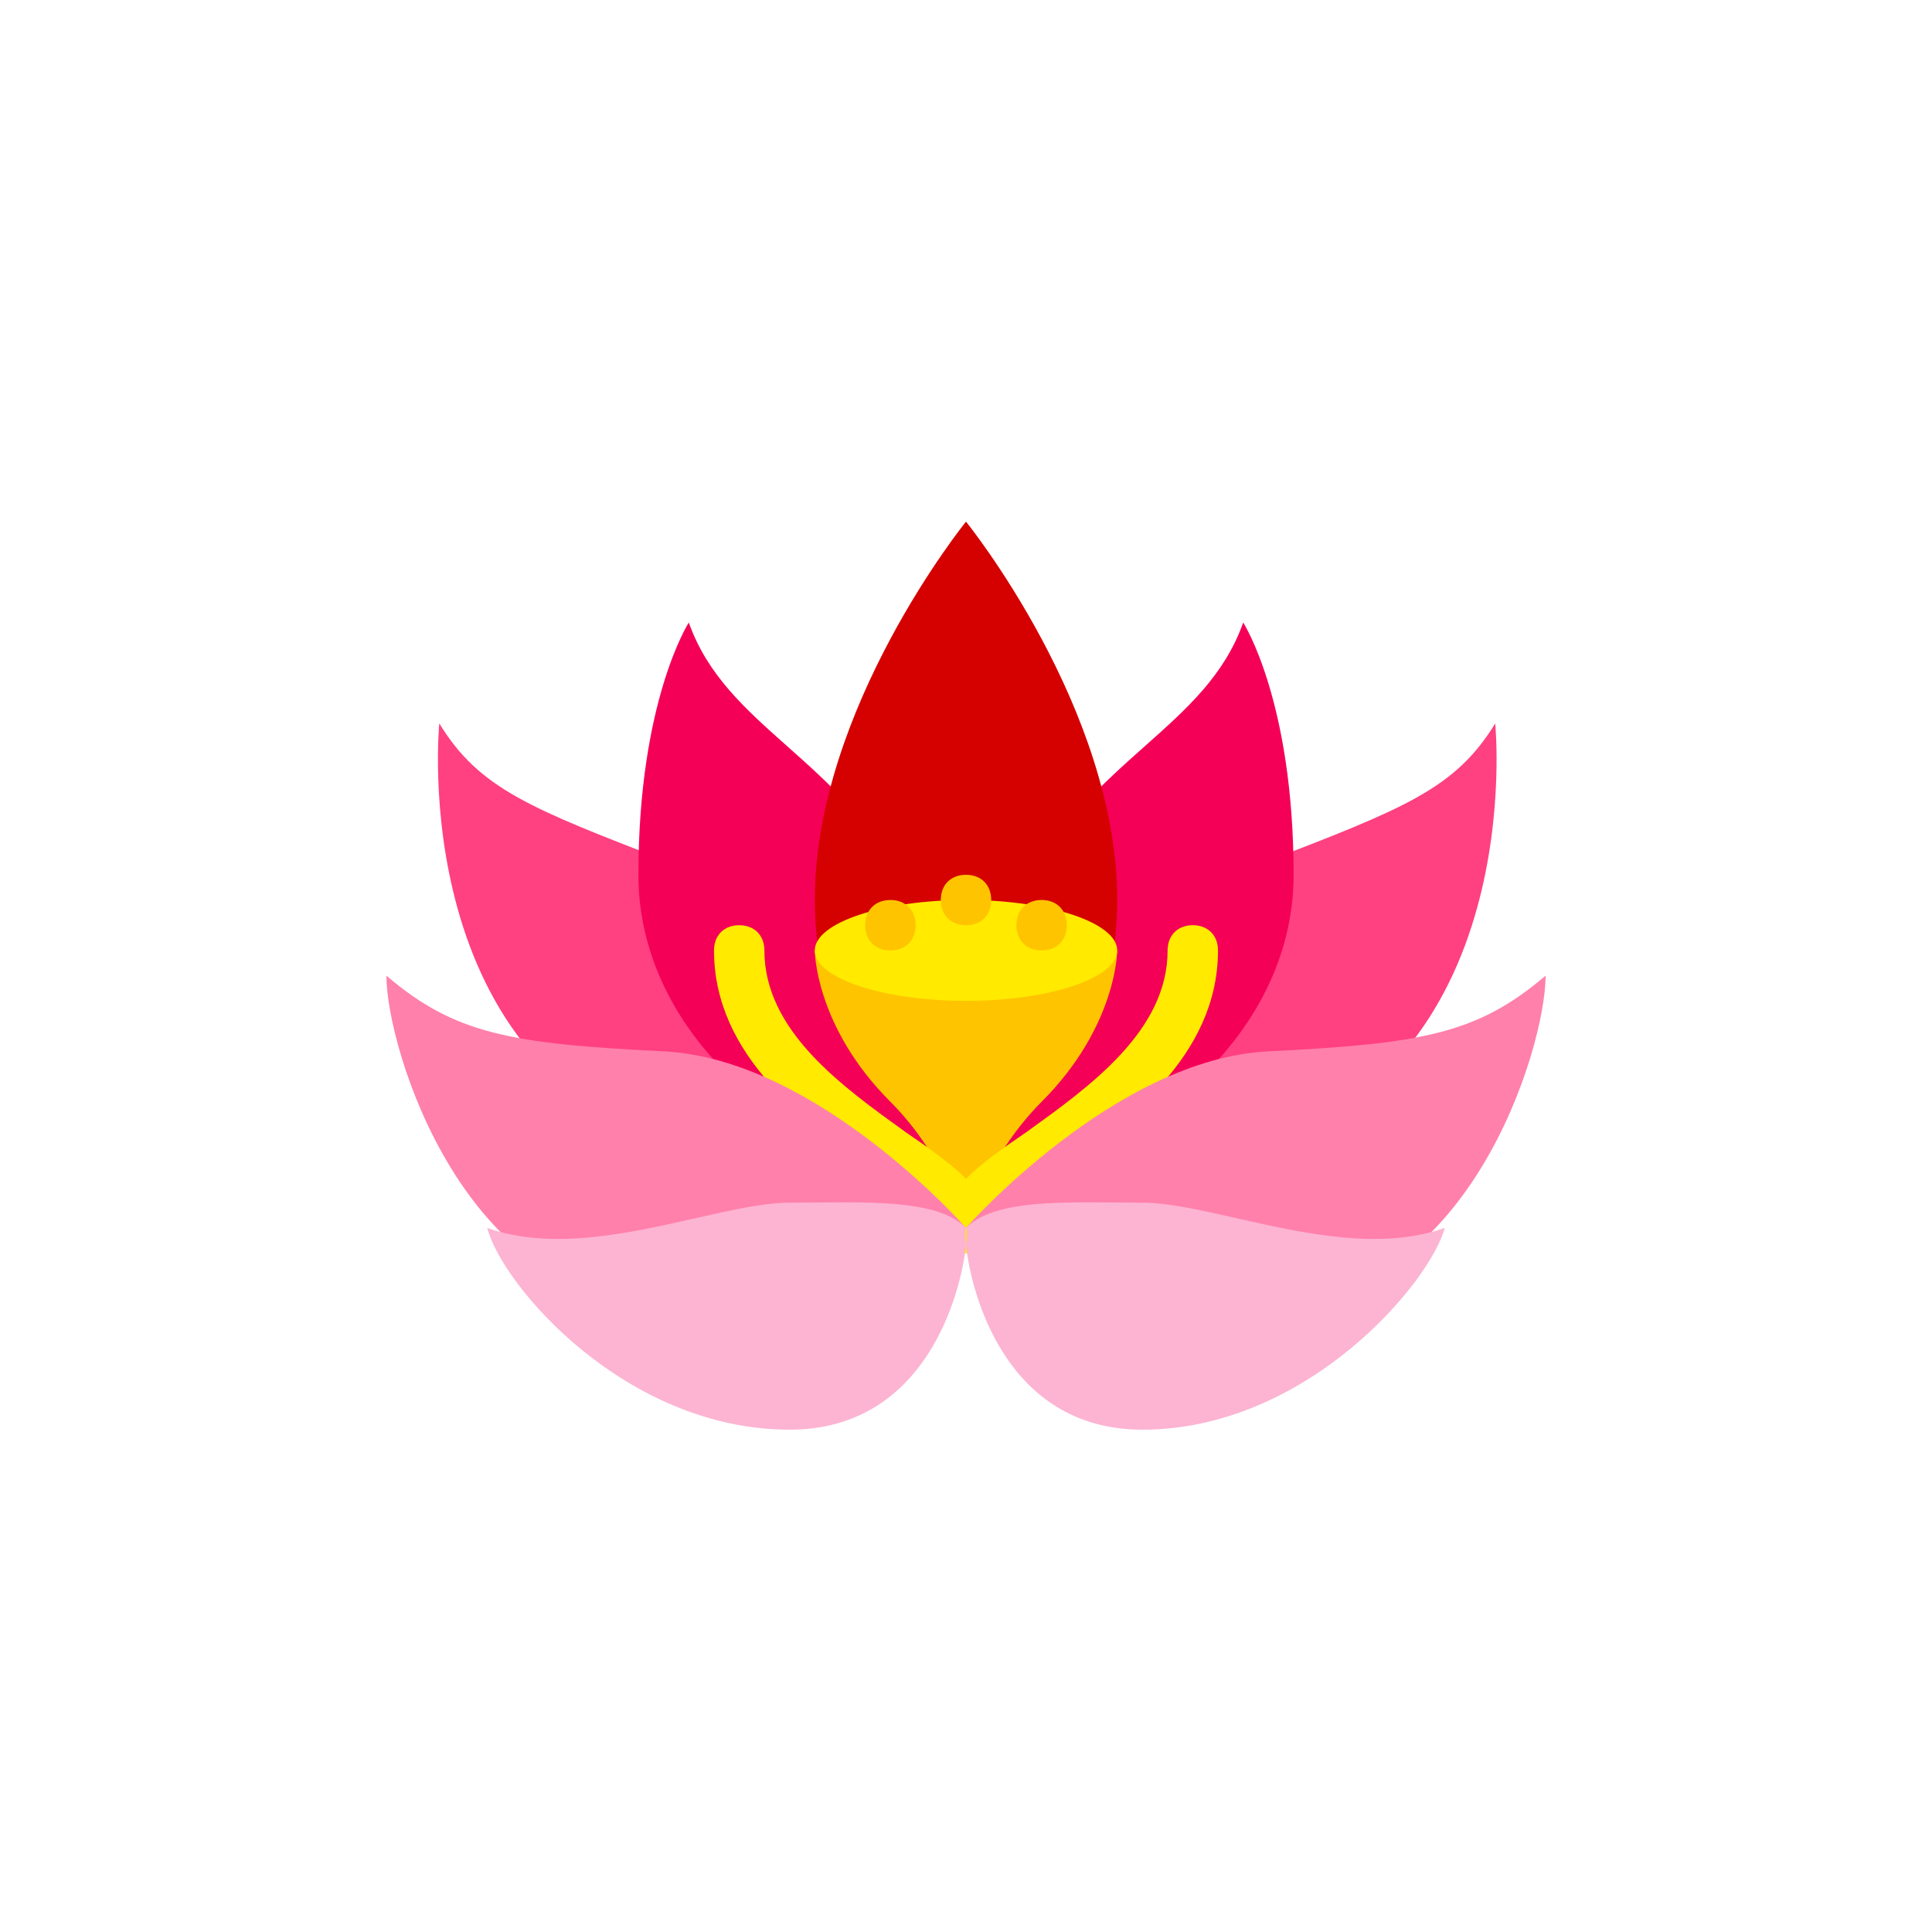 <svg width="60" height="60" viewBox="0 0 60 60" fill="none" xmlns="http://www.w3.org/2000/svg">
<path fill-rule="evenodd" clip-rule="evenodd" d="M21.47 35.783C12.548 33.355 13.643 22.467 13.643 22.467C14.888 24.499 16.461 25.105 20.884 26.808C21.747 27.141 22.719 27.515 23.817 27.95C28.802 29.922 29.837 32.797 30.039 35.778C29.985 36.577 29.991 37.383 29.997 38.182C29.998 38.393 30 38.604 30 38.814C29.701 38.527 28.273 37.612 21.47 35.783ZM30.039 38.855C30.004 38.897 30 38.917 30 38.917C30 38.883 30 38.848 30 38.814C30.016 38.83 30.029 38.843 30.039 38.855ZM30.039 38.855C30.049 38.843 30.062 38.83 30.078 38.814C30.078 38.848 30.078 38.883 30.078 38.917C30.078 38.917 30.075 38.897 30.039 38.855ZM30.078 38.814C30.079 38.604 30.08 38.393 30.082 38.182C30.087 37.383 30.093 36.577 30.039 35.778C30.241 32.797 31.277 29.922 36.261 27.95C37.36 27.515 38.331 27.141 39.194 26.808C43.618 25.105 45.191 24.499 46.435 22.467C46.435 22.467 47.53 33.355 38.609 35.783C31.806 37.612 30.377 38.527 30.078 38.814Z" fill="#FF4081"/>
<path fill-rule="evenodd" clip-rule="evenodd" d="M30 36.567C25.383 36.567 19.826 32.572 19.826 27.167C19.826 21.762 21.391 19.333 21.391 19.333C21.973 20.974 23.145 22.016 24.441 23.169C26.98 25.427 29.997 28.11 30 36.555C30.003 28.11 33.02 25.427 35.559 23.169C36.855 22.016 38.027 20.974 38.609 19.333C38.609 19.333 40.174 21.762 40.174 27.167C40.174 32.572 34.617 36.567 30 36.567Z" fill="#F50057"/>
<path d="M30 16.2C30 16.2 25.304 21.997 25.304 27.95C25.304 33.903 30 35.783 30 35.783C30 35.783 34.696 33.903 34.696 27.95C34.696 21.997 30 16.2 30 16.2Z" fill="#D50000"/>
<path d="M30 29.517H25.304C25.304 29.517 25.304 31.867 27.652 34.217C29.374 35.94 30 38.133 30 38.133C30 38.133 30.626 35.94 32.348 34.217C34.696 31.867 34.696 29.517 34.696 29.517H30Z" fill="#FFC400"/>
<path d="M34.696 29.517C34.696 28.655 32.583 27.95 30 27.95C27.417 27.95 25.304 28.655 25.304 29.517C25.304 30.378 27.417 31.083 30 31.083C32.583 31.083 34.696 30.378 34.696 29.517Z" fill="#FFEA00"/>
<path d="M28.435 28.733C28.435 29.203 28.122 29.517 27.652 29.517C27.183 29.517 26.869 29.203 26.869 28.733C26.869 28.263 27.183 27.95 27.652 27.95C28.122 27.95 28.435 28.263 28.435 28.733Z" fill="#FFC400"/>
<path d="M30.783 27.95C30.783 28.42 30.47 28.733 30 28.733C29.53 28.733 29.217 28.42 29.217 27.95C29.217 27.48 29.53 27.167 30 27.167C30.47 27.167 30.783 27.48 30.783 27.95Z" fill="#FFC400"/>
<path d="M33.13 28.733C33.13 29.203 32.817 29.517 32.348 29.517C31.878 29.517 31.565 29.203 31.565 28.733C31.565 28.263 31.878 27.95 32.348 27.95C32.817 27.95 33.13 28.263 33.13 28.733Z" fill="#FFC400"/>
<path d="M30 38.917C29.53 38.917 29.217 38.525 29.217 38.133C29.217 37.037 30.391 36.175 31.878 35.157C33.835 33.747 36.261 32.023 36.261 29.517C36.261 29.047 36.574 28.733 37.044 28.733C37.513 28.733 37.826 29.047 37.826 29.517C37.826 32.807 34.931 34.922 32.739 36.41C31.956 36.958 30.783 37.82 30.783 38.133C30.783 38.603 30.47 38.917 30 38.917Z" fill="#FFEA00"/>
<path d="M30 38.917C29.609 38.917 29.217 38.603 29.217 38.133C29.139 37.82 27.965 36.958 27.261 36.41C25.07 34.922 22.174 32.807 22.174 29.517C22.174 29.047 22.487 28.733 22.956 28.733C23.426 28.733 23.739 29.047 23.739 29.517C23.739 32.023 26.165 33.747 28.122 35.157C29.609 36.175 30.783 37.037 30.783 38.133C30.783 38.603 30.47 38.917 30 38.917Z" fill="#FFEA00"/>
<path fill-rule="evenodd" clip-rule="evenodd" d="M20.609 32.65C25.383 32.885 30 38.133 30 38.133C30 38.133 26.791 40.483 20.609 40.483C14.426 40.483 12 32.572 12 30.3C14.113 32.102 15.835 32.415 20.609 32.65ZM30 38.133C30 38.133 33.209 40.483 39.391 40.483C45.574 40.483 48 32.572 48 30.3C45.887 32.102 44.165 32.415 39.391 32.65C34.617 32.885 30 38.133 30 38.133Z" fill="#FF80AB"/>
<path fill-rule="evenodd" clip-rule="evenodd" d="M30 38.669C30.033 38.358 30.027 38.16 30 38.133C30.821 37.312 32.657 37.328 34.622 37.345C34.906 37.347 35.192 37.35 35.478 37.35C36.27 37.35 37.282 37.579 38.393 37.831C40.465 38.3 42.883 38.847 44.87 38.133C44.4 39.857 40.565 44.4 35.478 44.4C31.255 44.4 30.161 40.189 30 38.669ZM30 38.669C29.84 40.189 28.745 44.4 24.522 44.4C19.435 44.4 15.6 39.935 15.13 38.133C17.117 38.847 19.535 38.3 21.607 37.831C22.718 37.579 23.73 37.35 24.522 37.35C24.808 37.35 25.095 37.347 25.378 37.345C27.343 37.328 29.179 37.312 30 38.133C29.974 38.16 29.967 38.358 30 38.669Z" fill="#FCB4D2"/>
</svg>
